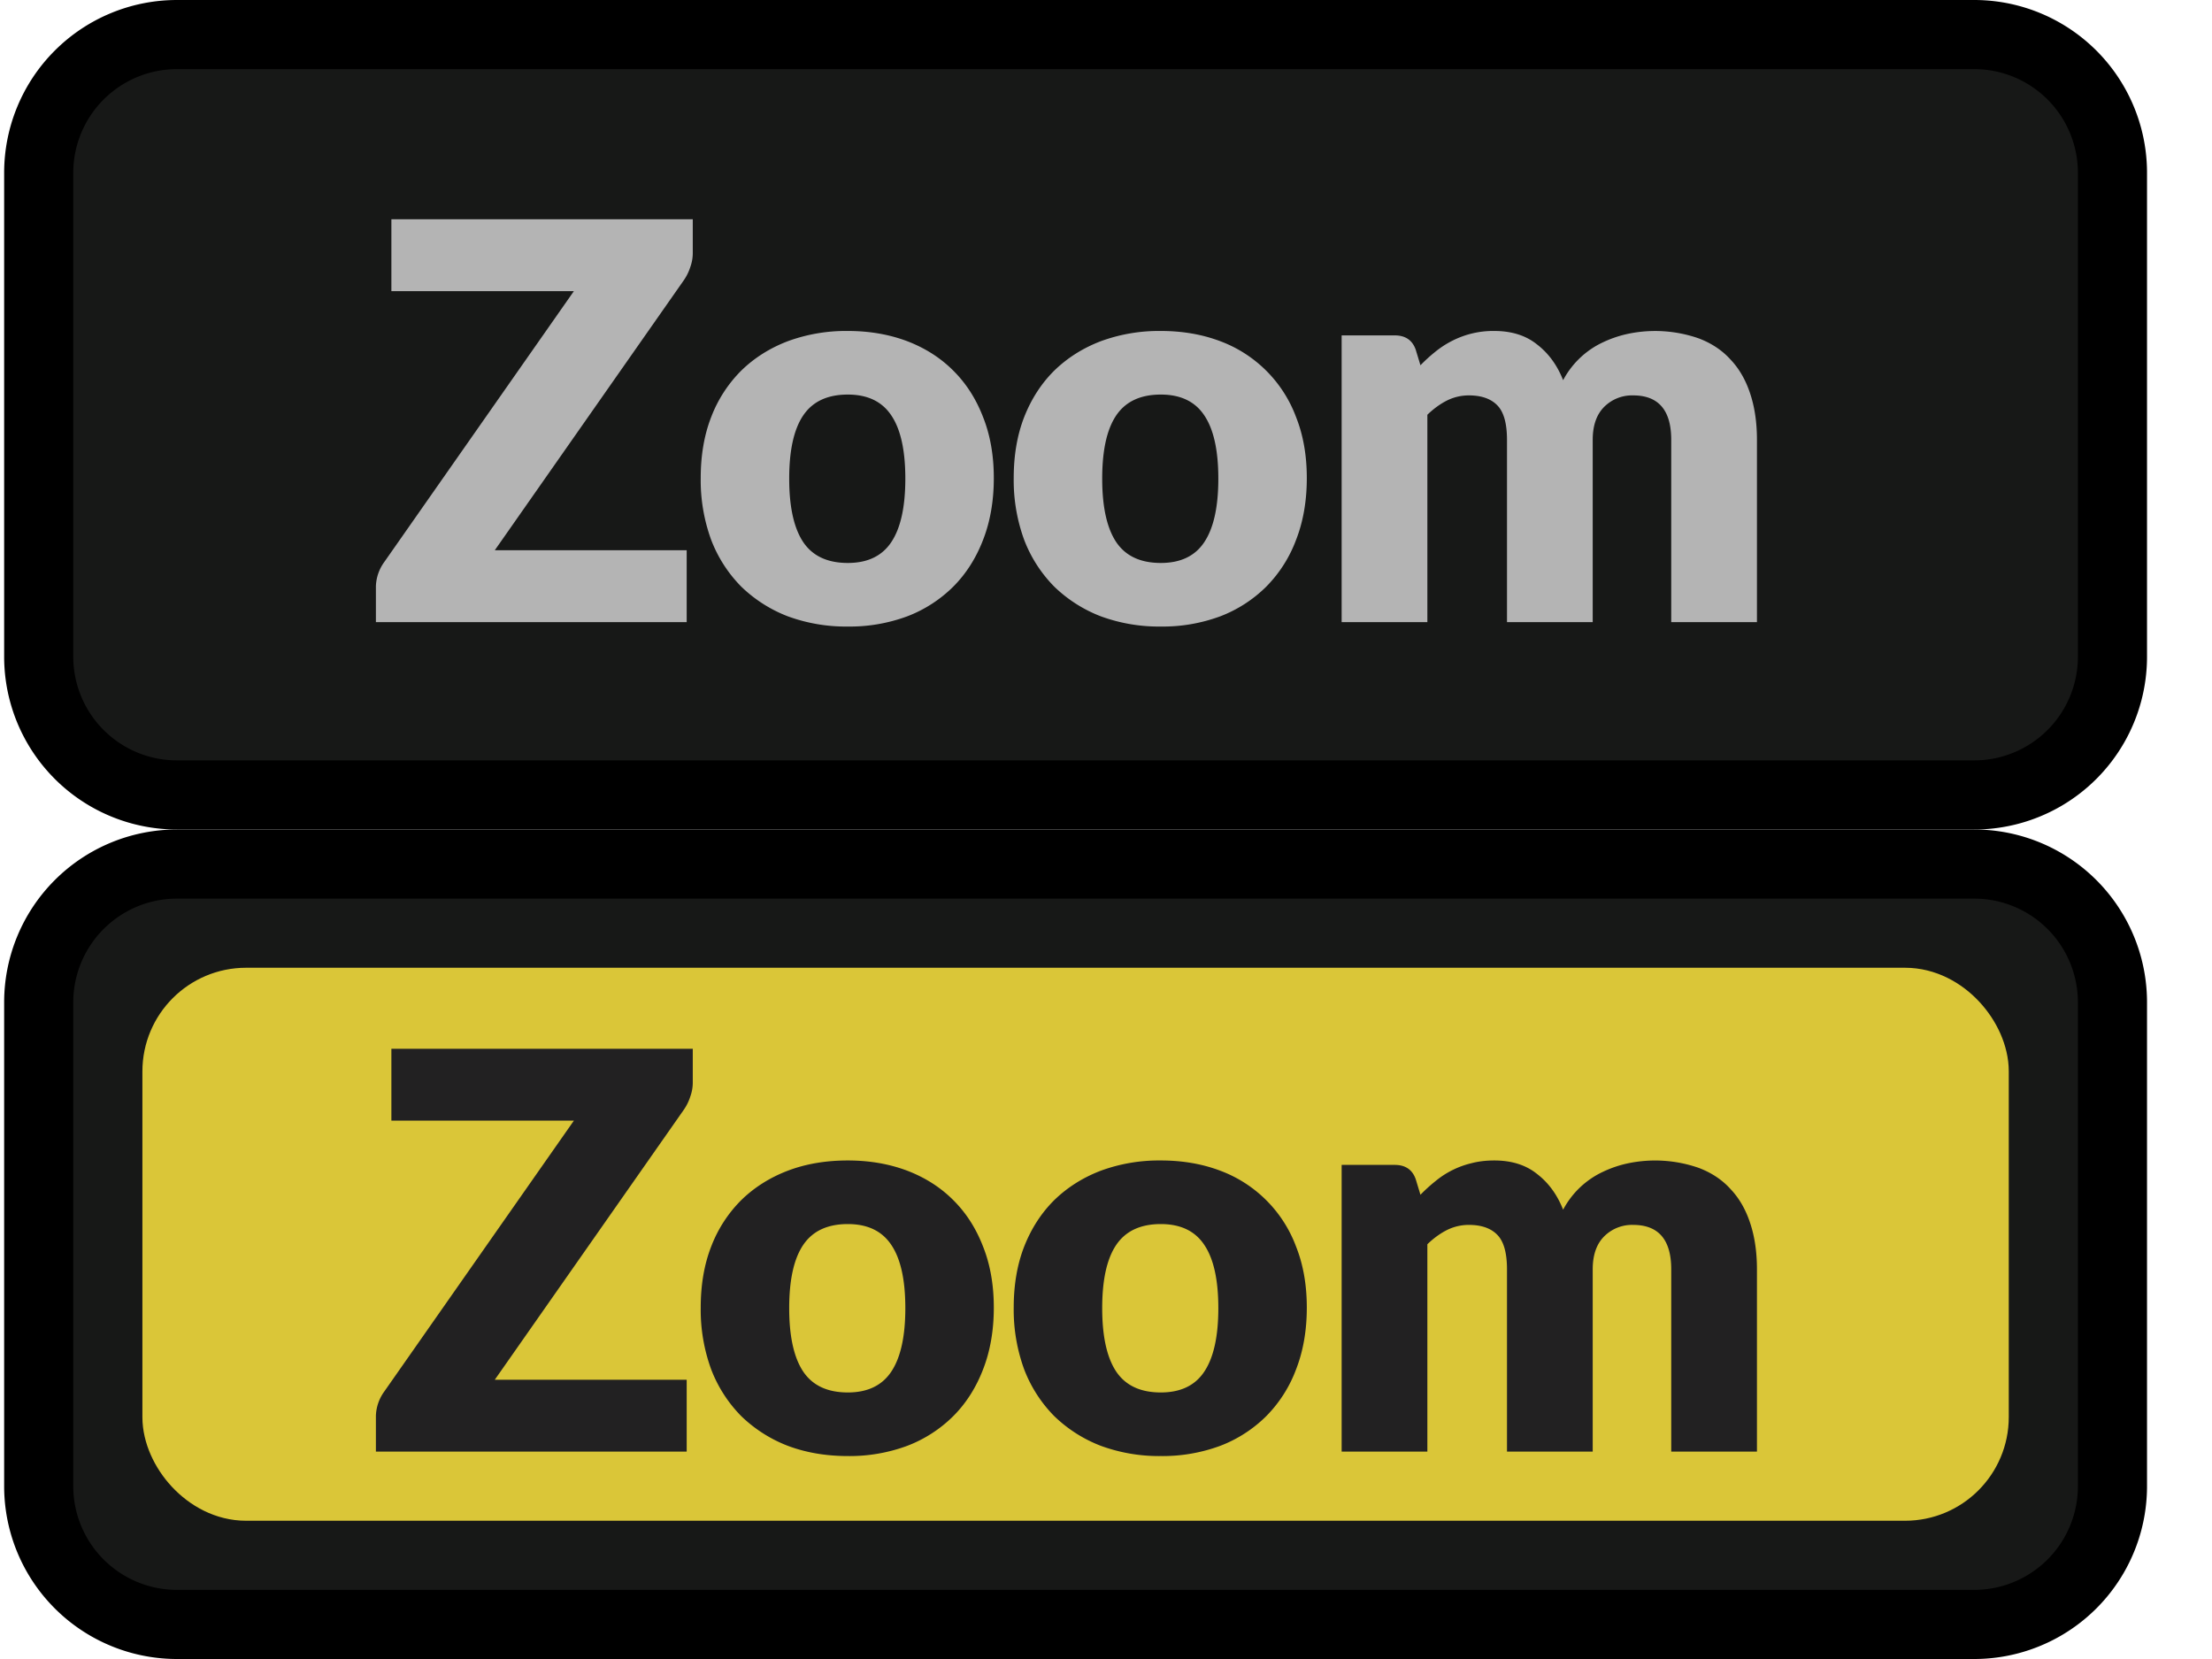 <svg width="32" height="24" xmlns="http://www.w3.org/2000/svg" fill="none">
 <g>
  <title>Layer 1</title>
  <path d="m0.56,2.5a2,2 0 0 1 2,-2l26,0a2,2 0 0 1 2,2l0,7a2,2 0 0 1 -2,2l-26,0a2,2 0 0 1 -2,-2l0,-7z" fill="#171817" id="svg_1"/>
  <path d="m10.022,3.66c0,0.07 -0.012,0.137 -0.036,0.204a0.724,0.724 0 0 1 -0.092,0.188l-2.736,3.908l2.776,0l0,1.04l-4.496,0l0,-0.52a0.63,0.63 0 0 1 0.12,-0.348l2.744,-3.92l-2.64,0l0,-1.04l4.36,0l0,0.488zm2.243,1.128c0.314,0 0.6,0.05 0.86,0.148c0.258,0.099 0.48,0.24 0.664,0.424c0.186,0.184 0.33,0.408 0.432,0.672c0.104,0.261 0.156,0.556 0.156,0.884c0,0.33 -0.052,0.63 -0.156,0.896c-0.102,0.264 -0.246,0.49 -0.432,0.676a1.913,1.913 0 0 1 -0.664,0.428a2.396,2.396 0 0 1 -0.86,0.148a2.44,2.44 0 0 1 -0.868,-0.148a1.997,1.997 0 0 1 -0.672,-0.428a1.956,1.956 0 0 1 -0.436,-0.676a2.505,2.505 0 0 1 -0.152,-0.896c0,-0.328 0.05,-0.623 0.152,-0.884a1.91,1.91 0 0 1 0.436,-0.672c0.189,-0.184 0.413,-0.325 0.672,-0.424a2.44,2.44 0 0 1 0.868,-0.148zm0,3.356c0.285,0 0.494,-0.1 0.628,-0.3c0.136,-0.203 0.204,-0.51 0.204,-0.92c0,-0.41 -0.068,-0.716 -0.204,-0.916c-0.134,-0.2 -0.343,-0.3 -0.628,-0.3c-0.294,0 -0.508,0.1 -0.644,0.3c-0.136,0.2 -0.204,0.505 -0.204,0.916c0,0.41 0.068,0.717 0.204,0.92c0.136,0.2 0.35,0.3 0.644,0.3zm4.528,-3.356c0.315,0 0.601,0.05 0.86,0.148a1.866,1.866 0 0 1 1.096,1.096c0.104,0.261 0.156,0.556 0.156,0.884c0,0.33 -0.052,0.63 -0.156,0.896a1.91,1.91 0 0 1 -0.432,0.676a1.912,1.912 0 0 1 -0.664,0.428a2.396,2.396 0 0 1 -0.86,0.148a2.44,2.44 0 0 1 -0.868,-0.148a1.997,1.997 0 0 1 -0.672,-0.428a1.956,1.956 0 0 1 -0.436,-0.676a2.507,2.507 0 0 1 -0.152,-0.896c0,-0.328 0.05,-0.623 0.152,-0.884c0.104,-0.264 0.25,-0.488 0.436,-0.672c0.19,-0.184 0.413,-0.325 0.672,-0.424a2.44,2.44 0 0 1 0.868,-0.148zm0,3.356c0.285,0 0.495,-0.1 0.628,-0.3c0.136,-0.203 0.204,-0.51 0.204,-0.92c0,-0.41 -0.068,-0.716 -0.204,-0.916c-0.133,-0.2 -0.343,-0.3 -0.628,-0.3c-0.293,0 -0.508,0.1 -0.644,0.3c-0.136,0.2 -0.204,0.505 -0.204,0.916c0,0.41 0.068,0.717 0.204,0.92c0.136,0.2 0.35,0.3 0.644,0.3zm2.616,0.856l0,-4.148l0.768,0c0.155,0 0.256,0.07 0.304,0.208l0.068,0.224c0.07,-0.072 0.142,-0.137 0.216,-0.196c0.075,-0.061 0.155,-0.113 0.24,-0.156a1.302,1.302 0 0 1 0.612,-0.144c0.251,0 0.458,0.065 0.62,0.196c0.166,0.128 0.291,0.3 0.376,0.516a1.25,1.25 0 0 1 0.576,-0.548c0.118,-0.056 0.24,-0.097 0.368,-0.124a1.915,1.915 0 0 1 1.02,0.068c0.184,0.07 0.338,0.172 0.46,0.308c0.126,0.133 0.22,0.299 0.284,0.496c0.064,0.195 0.096,0.416 0.096,0.664l0,2.636l-1.24,0l0,-2.636c0,-0.43 -0.184,-0.644 -0.552,-0.644a0.57,0.57 0 0 0 -0.42,0.168c-0.109,0.11 -0.164,0.268 -0.164,0.476l0,2.636l-1.24,0l0,-2.636c0,-0.237 -0.046,-0.404 -0.14,-0.5c-0.093,-0.096 -0.23,-0.144 -0.412,-0.144a0.707,0.707 0 0 0 -0.32,0.076c-0.098,0.05 -0.192,0.119 -0.28,0.204l0,3l-1.24,0z" fill="#B4B4B4" id="svg_2"/>
  <path d="m2.56,1l26,0l0,-1l-26,0l0,1zm27.5,1.5l0,7l1,0l0,-7l-1,0zm-1.5,8.5l-26,0l0,1l26,0l0,-1zm-27.5,-1.5l0,-7l-1,0l0,7l1,0zm1.5,1.5a1.5,1.5 0 0 1 -1.5,-1.5l-1,0a2.5,2.5 0 0 0 2.5,2.5l0,-1zm27.5,-1.5a1.5,1.5 0 0 1 -1.5,1.5l0,1a2.5,2.5 0 0 0 2.5,-2.5l-1,0zm-1.5,-8.5a1.5,1.5 0 0 1 1.5,1.5l1,0a2.5,2.5 0 0 0 -2.5,-2.5l0,1zm-26,-1a2.5,2.5 0 0 0 -2.5,2.5l1,0a1.5,1.5 0 0 1 1.5,-1.5l0,-1z" fill="#000" id="svg_3"/>
  <path d="m0.56,14.5a2,2 0 0 1 2,-2l26,0a2,2 0 0 1 2,2l0,7a2,2 0 0 1 -2,2l-26,0a2,2 0 0 1 -2,-2l0,-7z" fill="#171817" id="svg_4"/>
  <rect x="2.56" y="14.5" width="26" height="7" rx="1" fill="#dac638" id="svg_5"/>
  <rect x="2.56" y="14.5" width="26" height="7" rx="1" stroke="#dac638" id="svg_6"/>
  <path d="m10.022,15.66c0,0.07 -0.012,0.137 -0.036,0.204a0.724,0.724 0 0 1 -0.092,0.188l-2.736,3.908l2.776,0l0,1.04l-4.496,0l0,-0.52a0.631,0.631 0 0 1 0.12,-0.348l2.744,-3.92l-2.64,0l0,-1.04l4.36,0l0,0.488zm2.243,1.128c0.314,0 0.6,0.05 0.86,0.148c0.258,0.099 0.48,0.24 0.664,0.424c0.186,0.184 0.33,0.408 0.432,0.672c0.104,0.261 0.156,0.556 0.156,0.884c0,0.33 -0.052,0.63 -0.156,0.896c-0.102,0.264 -0.246,0.49 -0.432,0.676a1.912,1.912 0 0 1 -0.664,0.428a2.395,2.395 0 0 1 -0.86,0.148c-0.318,0 -0.607,-0.05 -0.868,-0.148a1.997,1.997 0 0 1 -0.672,-0.428a1.956,1.956 0 0 1 -0.436,-0.676a2.505,2.505 0 0 1 -0.152,-0.896c0,-0.328 0.05,-0.623 0.152,-0.884a1.91,1.91 0 0 1 0.436,-0.672c0.189,-0.184 0.413,-0.325 0.672,-0.424c0.26,-0.099 0.55,-0.148 0.868,-0.148zm0,3.356c0.285,0 0.494,-0.1 0.628,-0.3c0.136,-0.203 0.204,-0.51 0.204,-0.92c0,-0.41 -0.068,-0.716 -0.204,-0.916c-0.134,-0.2 -0.343,-0.3 -0.628,-0.3c-0.294,0 -0.508,0.1 -0.644,0.3c-0.136,0.2 -0.204,0.505 -0.204,0.916c0,0.41 0.068,0.717 0.204,0.92c0.136,0.2 0.35,0.3 0.644,0.3zm4.528,-3.356c0.315,0 0.601,0.05 0.86,0.148a1.866,1.866 0 0 1 1.096,1.096c0.104,0.261 0.156,0.556 0.156,0.884c0,0.33 -0.052,0.63 -0.156,0.896a1.91,1.91 0 0 1 -0.432,0.676a1.912,1.912 0 0 1 -0.664,0.428a2.395,2.395 0 0 1 -0.86,0.148a2.44,2.44 0 0 1 -0.868,-0.148a1.997,1.997 0 0 1 -0.672,-0.428a1.956,1.956 0 0 1 -0.436,-0.676a2.507,2.507 0 0 1 -0.152,-0.896c0,-0.328 0.05,-0.623 0.152,-0.884c0.104,-0.264 0.25,-0.488 0.436,-0.672c0.19,-0.184 0.413,-0.325 0.672,-0.424a2.44,2.44 0 0 1 0.868,-0.148zm0,3.356c0.285,0 0.495,-0.1 0.628,-0.3c0.136,-0.203 0.204,-0.51 0.204,-0.92c0,-0.41 -0.068,-0.716 -0.204,-0.916c-0.133,-0.2 -0.343,-0.3 -0.628,-0.3c-0.293,0 -0.508,0.1 -0.644,0.3c-0.136,0.2 -0.204,0.505 -0.204,0.916c0,0.41 0.068,0.717 0.204,0.92c0.136,0.2 0.35,0.3 0.644,0.3zm2.616,0.856l0,-4.148l0.768,0c0.155,0 0.256,0.07 0.304,0.208l0.068,0.224c0.07,-0.072 0.142,-0.137 0.216,-0.196a1.282,1.282 0 0 1 0.52,-0.26c0.102,-0.027 0.212,-0.04 0.332,-0.04c0.251,0 0.458,0.065 0.62,0.196c0.166,0.128 0.291,0.3 0.376,0.516a1.251,1.251 0 0 1 0.576,-0.548a1.62,1.62 0 0 1 0.368,-0.124a1.915,1.915 0 0 1 1.02,0.068c0.184,0.07 0.338,0.172 0.46,0.308c0.126,0.133 0.22,0.299 0.284,0.496c0.064,0.195 0.096,0.416 0.096,0.664l0,2.636l-1.24,0l0,-2.636c0,-0.43 -0.184,-0.644 -0.552,-0.644a0.57,0.57 0 0 0 -0.42,0.168c-0.109,0.11 -0.164,0.268 -0.164,0.476l0,2.636l-1.24,0l0,-2.636c0,-0.237 -0.046,-0.404 -0.14,-0.5c-0.093,-0.096 -0.23,-0.144 -0.412,-0.144a0.706,0.706 0 0 0 -0.32,0.076c-0.098,0.05 -0.192,0.119 -0.28,0.204l0,3l-1.24,0z" fill="#222122" id="svg_7"/>
  <path d="m2.56,13l26,0l0,-1l-26,0l0,1zm27.5,1.5l0,7l1,0l0,-7l-1,0zm-1.5,8.5l-26,0l0,1l26,0l0,-1zm-27.5,-1.5l0,-7l-1,0l0,7l1,0zm1.5,1.5a1.5,1.5 0 0 1 -1.5,-1.5l-1,0a2.5,2.5 0 0 0 2.5,2.5l0,-1zm27.5,-1.5a1.5,1.5 0 0 1 -1.5,1.5l0,1a2.5,2.5 0 0 0 2.5,-2.5l-1,0zm-1.5,-8.5a1.5,1.5 0 0 1 1.5,1.5l1,0a2.5,2.5 0 0 0 -2.5,-2.5l0,1zm-26,-1a2.5,2.5 0 0 0 -2.5,2.5l1,0a1.5,1.5 0 0 1 1.5,-1.5l0,-1z" fill="#000" id="svg_8"/>
 </g>

</svg>